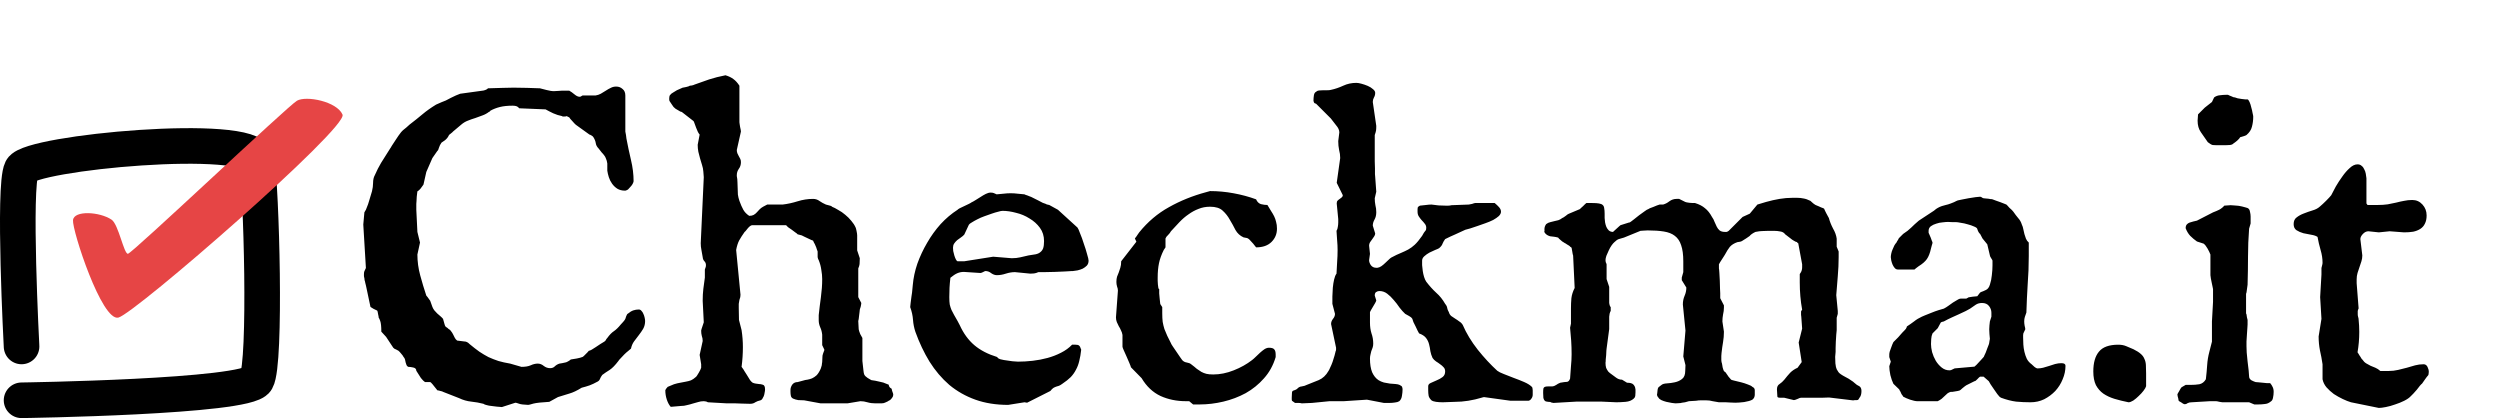 <svg width="2809" height="470" viewBox="0 0 2809 470" fill="none" xmlns="http://www.w3.org/2000/svg">
<path d="M411.611 322.85C411.611 322.361 411.449 321.629 411.123 320.652C410.96 319.676 410.716 318.699 410.391 317.723C410.228 316.583 409.984 315.607 409.658 314.793C409.495 313.816 409.414 313.084 409.414 312.596C409.089 311.456 408.926 310.561 408.926 309.91C408.926 309.259 408.926 308.608 408.926 307.957C408.926 306.655 409.089 305.597 409.414 304.783C409.74 303.969 410.309 302.749 411.123 301.121L408.193 252.293L409.414 238.621C409.74 238.133 410.065 237.563 410.391 236.912C410.716 236.424 410.96 236.017 411.123 235.691C411.286 235.203 411.449 234.796 411.611 234.471C413.076 231.053 414.215 227.798 415.029 224.705C415.843 221.613 416.82 218.357 417.959 214.939C418.773 211.684 419.18 208.592 419.18 205.662C419.18 202.081 419.831 199.152 421.133 196.873C423.249 191.99 425.609 187.352 428.213 182.957C430.98 178.4 434.316 173.11 438.223 167.088C438.548 166.6 438.874 166.111 439.199 165.623C439.525 164.972 439.85 164.402 440.176 163.914C441.641 161.798 443.187 159.438 444.814 156.834C446.605 154.23 447.581 152.765 447.744 152.439C449.697 149.51 451.569 147.312 453.359 145.848C455.312 144.383 457.591 142.43 460.195 139.988C465.729 135.757 470.612 131.85 474.844 128.27C479.076 124.689 484.121 121.108 489.98 117.527L496.084 114.842C497.549 114.354 499.176 113.702 500.967 112.889C502.757 111.912 504.629 110.936 506.582 109.959C508.535 108.982 510.407 108.087 512.197 107.273C513.988 106.46 515.615 105.809 517.08 105.32L541.982 101.902C542.633 101.902 543.691 101.658 545.156 101.17C546.621 100.682 547.679 100.031 548.33 99.217C555.329 99.054 560.944 98.891 565.176 98.728C569.408 98.566 573.395 98.484 577.139 98.484C582.184 98.484 587.148 98.566 592.031 98.728C596.914 98.891 601.797 99.054 606.68 99.217C609.772 100.031 612.295 100.682 614.248 101.17C616.201 101.495 617.747 101.821 618.887 102.146C620.026 102.309 620.84 102.391 621.328 102.391C621.816 102.391 622.305 102.391 622.793 102.391C624.746 102.228 626.292 102.146 627.432 102.146C628.734 101.984 629.873 101.902 630.85 101.902C631.989 101.902 633.21 101.902 634.512 101.902C635.814 101.902 637.523 101.902 639.639 101.902C641.429 102.879 643.382 104.262 645.498 106.053C647.614 107.843 649.567 108.738 651.357 108.738C652.008 108.738 652.66 108.494 653.311 108.006C653.962 107.518 654.45 107.273 654.775 107.273H669.18C671.296 106.948 673.249 106.297 675.039 105.32C676.992 104.181 678.864 103.042 680.654 101.902C682.607 100.6 684.479 99.542 686.27 98.728C688.06 97.752 690.094 97.264 692.373 97.264C695.14 97.264 697.5 98.159 699.453 99.949C701.569 101.577 702.627 104.018 702.627 107.273V147.801C702.79 148.615 703.034 149.917 703.359 151.707C703.685 153.497 703.848 154.799 703.848 155.613C705.312 163.426 707.021 171.482 708.975 179.783C710.928 187.921 711.904 195.896 711.904 203.709C711.742 204.686 711.335 205.743 710.684 206.883C710.033 208.022 709.219 209.08 708.242 210.057C707.428 211.033 706.615 211.928 705.801 212.742C704.987 213.393 704.336 213.719 703.848 213.719C703.848 214.044 703.278 214.207 702.139 214.207C698.883 214.207 696.035 213.475 693.594 212.01C691.315 210.545 689.362 208.673 687.734 206.395C686.107 204.116 684.886 201.674 684.072 199.07C683.258 196.466 682.689 194.025 682.363 191.746V183.689C682.038 181.411 681.549 179.62 680.898 178.318C680.41 176.854 679.759 175.633 678.945 174.656C678.132 173.517 677.155 172.378 676.016 171.238C675.039 170.099 673.9 168.634 672.598 166.844C670.807 165.053 669.749 163.1 669.424 160.984C669.098 158.706 668.203 156.427 666.738 154.148C666.413 153.497 665.68 152.846 664.541 152.195C663.402 151.544 662.669 151.219 662.344 151.219L646.719 139.988C646.719 139.826 646.312 139.419 645.498 138.768C644.847 137.954 644.115 137.14 643.301 136.326C642.487 135.35 641.673 134.454 640.859 133.641C640.208 132.827 639.801 132.257 639.639 131.932C637.848 130.955 636.872 130.467 636.709 130.467C636.383 130.792 635.244 130.955 633.291 130.955C632.152 130.955 631.582 130.792 631.582 130.467C628.164 129.816 624.827 128.758 621.572 127.293C618.48 125.828 615.632 124.363 613.027 122.898L583.486 121.678C582.347 120.376 581.208 119.562 580.068 119.236C578.929 118.911 577.546 118.748 575.918 118.748C570.384 118.748 565.664 119.236 561.758 120.213C557.852 121.189 554.271 122.573 551.016 124.363C550.853 124.689 550.69 124.933 550.527 125.096C550.202 125.421 549.876 125.584 549.551 125.584C547.272 127.374 544.749 128.758 541.982 129.734C539.378 130.711 536.693 131.688 533.926 132.664C531.159 133.478 528.392 134.454 525.625 135.594C523.021 136.57 520.579 138.035 518.301 139.988L509.023 147.801C508.861 148.126 508.047 148.859 506.582 149.998C505.117 150.975 504.303 151.788 504.141 152.439C503.327 154.23 501.943 155.939 499.99 157.566C498.037 159.031 496.735 159.926 496.084 160.252C494.782 162.042 493.805 163.995 493.154 166.111C492.666 168.064 492.096 169.204 491.445 169.529L485.83 177.586L478.994 193.211L475.82 207.371C475.658 207.697 475.251 208.266 474.6 209.08C474.111 209.894 473.46 210.789 472.646 211.766C471.995 212.579 471.263 213.312 470.449 213.963C469.798 214.614 469.31 214.939 468.984 214.939C468.984 215.102 468.903 215.753 468.74 216.893C468.577 218.032 468.415 219.415 468.252 221.043C468.252 222.508 468.171 224.054 468.008 225.682C467.845 227.146 467.764 228.286 467.764 229.1V235.691L468.984 260.594L471.914 272.557L468.984 285.984C468.984 293.797 470.042 301.609 472.158 309.422C474.274 317.234 476.553 324.803 478.994 332.127C479.32 332.29 480.785 334.243 483.389 337.986L485.83 344.822C486.318 346.124 487.051 347.426 488.027 348.729C489.004 349.868 490.062 351.007 491.201 352.146C492.503 353.286 493.724 354.344 494.863 355.32C496.003 356.297 496.979 357.273 497.793 358.25C498.607 361.18 499.176 363.214 499.502 364.354C499.827 365.493 500.153 366.307 500.479 366.795C500.804 367.12 501.211 367.446 501.699 367.771C502.188 367.934 503.001 368.585 504.141 369.725C505.28 370.213 506.175 371.027 506.826 372.166C507.64 373.143 508.372 374.282 509.023 375.584C509.674 376.886 510.326 378.188 510.977 379.49C511.628 380.792 512.523 381.85 513.662 382.664C516.755 383.152 519.359 383.478 521.475 383.641C523.753 383.641 525.788 384.617 527.578 386.57C531.484 389.826 535.146 392.674 538.564 395.115C541.982 397.394 545.4 399.428 548.818 401.219C552.399 402.846 556.143 404.311 560.049 405.613C563.955 406.753 568.35 407.729 573.232 408.543L585.928 412.205C590.16 412.205 593.577 411.635 596.182 410.496C598.949 409.194 601.634 408.543 604.238 408.543C606.68 408.543 608.958 409.438 611.074 411.229C613.19 412.856 615.55 413.67 618.154 413.67C620.27 413.67 621.979 413.019 623.281 411.717C624.746 410.252 626.536 409.194 628.652 408.543C628.978 408.543 629.954 408.38 631.582 408.055C633.372 407.729 634.512 407.485 635 407.322C635.651 407.322 636.709 406.915 638.174 406.102C639.639 405.288 640.697 404.555 641.348 403.904C646.882 403.09 650.381 402.439 651.846 401.951C653.473 401.3 654.45 400.975 654.775 400.975C654.938 400.812 655.345 400.486 655.996 399.998C656.647 399.347 657.298 398.696 657.949 398.045C658.763 397.231 659.495 396.499 660.146 395.848C660.798 395.034 661.286 394.464 661.611 394.139C662.262 394.139 663.32 393.732 664.785 392.918C666.25 392.104 667.796 391.128 669.424 389.988C671.214 388.849 672.923 387.71 674.551 386.57C676.341 385.431 677.806 384.536 678.945 383.885C679.759 383.396 680.329 382.827 680.654 382.176C680.98 381.362 681.549 380.548 682.363 379.734C684.805 376.316 687.246 373.794 689.688 372.166C692.129 370.538 694.733 368.016 697.5 364.598C698.151 363.947 699.046 362.97 700.186 361.668C701.488 360.203 702.301 359.064 702.627 358.25C702.79 357.924 703.115 356.948 703.604 355.32C704.255 353.53 704.906 352.553 705.557 352.391C707.673 350.6 709.707 349.38 711.66 348.729C713.613 348.077 715.648 347.752 717.764 347.752C718.903 347.752 719.88 348.24 720.693 349.217C721.67 350.193 722.402 351.333 722.891 352.635C723.542 353.937 724.03 355.402 724.355 357.029C724.681 358.494 724.844 359.715 724.844 360.691C724.844 363.947 724.111 366.876 722.646 369.48C721.182 371.922 719.554 374.282 717.764 376.561C715.973 378.839 714.183 381.199 712.393 383.641C710.765 385.919 709.626 388.605 708.975 391.697C708.324 392.186 707.266 393.081 705.801 394.383C704.336 395.522 702.871 396.824 701.406 398.289C699.941 399.754 698.558 401.219 697.256 402.684C695.954 403.986 695.14 404.962 694.814 405.613C691.234 410.333 687.979 413.67 685.049 415.623C682.119 417.413 679.352 419.285 676.748 421.238C675.609 422.703 674.714 424.249 674.062 425.877C673.574 427.342 672.354 428.481 670.4 429.295C668.122 430.597 665.518 431.818 662.588 432.957C659.821 433.934 656.81 434.829 653.555 435.643C648.346 438.898 643.708 441.095 639.639 442.234C635.57 443.374 631.338 444.676 626.943 446.141L617.178 451.512C608.551 452 602.611 452.651 599.355 453.465C596.1 454.441 594.147 454.93 593.496 454.93C588.288 454.767 584.707 454.279 582.754 453.465C580.964 452.814 579.743 452.488 579.092 452.488L563.955 457.371C562.165 457.208 560.212 457.046 558.096 456.883C556.143 456.72 554.189 456.476 552.236 456.15C550.283 455.988 548.493 455.662 546.865 455.174C545.238 454.848 544.017 454.36 543.203 453.709C538.809 452.57 534.251 451.756 529.531 451.268C524.811 450.779 520.254 449.477 515.859 447.361L497.793 440.281C497.467 439.956 496.491 439.63 494.863 439.305C493.236 438.816 492.096 438.572 491.445 438.572C486.725 432.387 484.04 429.295 483.389 429.295H477.529C476.227 428.481 474.681 426.935 472.891 424.656C471.263 422.215 469.554 419.529 467.764 416.6C467.764 414.646 466.624 413.426 464.346 412.938C462.23 412.449 460.358 412.205 458.73 412.205C457.754 411.717 457.103 411.066 456.777 410.252C456.452 409.275 456.126 408.299 455.801 407.322C455.638 406.183 455.394 405.044 455.068 403.904C454.743 402.765 454.173 401.788 453.359 400.975C453.034 400.161 452.22 399.021 450.918 397.557C449.616 395.929 448.558 394.79 447.744 394.139C446.605 393.488 445.71 392.999 445.059 392.674C444.408 392.348 443.838 392.104 443.35 391.941C442.861 391.616 442.373 391.209 441.885 390.721C441.396 390.07 440.745 389.093 439.932 387.791L433.828 378.514L428.457 372.654C428.457 366.958 428.05 362.97 427.236 360.691C426.423 358.413 425.853 357.192 425.527 357.029C425.527 356.378 425.283 354.995 424.795 352.879C424.469 350.6 424.144 349.298 423.818 348.973C420.563 347.508 418.529 346.45 417.715 345.799C417.064 345.311 416.576 344.985 416.25 344.822L411.611 322.85ZM747.549 438.572C747.549 438.247 747.956 437.514 748.77 436.375C749.258 435.887 749.746 435.317 750.234 434.666L757.314 431.736C759.919 430.923 762.279 430.353 764.395 430.027C766.673 429.539 768.789 429.132 770.742 428.807C772.695 428.481 774.567 427.993 776.357 427.342C778.148 426.528 779.938 425.307 781.729 423.68C782.054 423.517 782.542 422.947 783.193 421.971C783.844 420.994 784.495 419.936 785.146 418.797C785.798 417.658 786.367 416.6 786.855 415.623C787.344 414.484 787.669 413.67 787.832 413.182V409.275L786.123 398.777L789.541 383.152C789.541 381.036 789.215 379.165 788.564 377.537C788.076 375.747 787.832 373.712 787.832 371.434C787.832 371.108 787.995 370.457 788.32 369.48C788.646 368.504 788.971 367.527 789.297 366.551C789.622 365.411 789.948 364.435 790.273 363.621C790.599 362.645 790.762 362.156 790.762 362.156L789.541 337.986C789.541 333.104 789.785 328.628 790.273 324.559C790.924 320.327 791.494 316.095 791.982 311.863V302.83C791.982 302.667 792.145 302.179 792.471 301.365C792.959 300.389 793.203 299.249 793.203 297.947C793.203 296.157 792.633 294.692 791.494 293.553C790.355 292.413 789.704 290.867 789.541 288.914C789.053 285.659 788.564 282.892 788.076 280.613C787.588 278.335 787.344 275.893 787.344 273.289L790.762 199.07L790.273 192.723C790.111 190.281 789.622 187.84 788.809 185.398C788.158 182.957 787.425 180.516 786.611 178.074C785.96 175.47 785.309 172.947 784.658 170.506C784.17 167.902 783.926 165.298 783.926 162.693L786.123 151.219C785.635 150.73 784.984 149.754 784.17 148.289C783.519 146.824 782.868 145.278 782.217 143.65C781.729 142.023 781.159 140.477 780.508 139.012C780.02 137.547 779.613 136.57 779.287 136.082L766.104 125.828C764.639 125.503 763.662 125.096 763.174 124.607C761.383 123.631 760 122.817 759.023 122.166C758.21 121.515 757.477 120.864 756.826 120.213C756.338 119.562 755.768 118.748 755.117 117.771C754.466 116.795 753.49 115.33 752.188 113.377C752.025 112.563 751.943 112.075 751.943 111.912C751.943 111.587 751.943 111.017 751.943 110.203C751.943 109.552 752.025 108.901 752.188 108.25C752.35 107.436 752.676 106.867 753.164 106.541C753.652 105.727 754.629 104.913 756.094 104.1C757.559 103.123 759.023 102.228 760.488 101.414C762.116 100.6 763.581 99.949 764.883 99.461C766.185 98.973 766.917 98.647 767.08 98.484C767.243 98.484 767.731 98.403 768.545 98.24C769.359 98.078 770.173 97.915 770.986 97.752C771.963 97.426 772.858 97.182 773.672 97.019C774.486 96.694 774.974 96.45 775.137 96.287C775.299 96.287 776.032 96.206 777.334 96.043C778.799 95.717 779.775 95.392 780.264 95.066C785.96 92.951 791.494 90.997 796.865 89.207C802.399 87.417 808.503 85.87 815.176 84.568C818.919 85.708 821.93 87.172 824.209 88.963C826.488 90.591 828.685 93.032 830.801 96.287V137.303C830.801 137.628 830.882 138.279 831.045 139.256C831.208 140.232 831.37 141.29 831.533 142.43C831.859 143.569 832.103 144.708 832.266 145.848C832.428 146.824 832.51 147.475 832.51 147.801L827.871 168.553C827.871 170.018 828.115 171.32 828.604 172.459C829.092 173.436 829.58 174.412 830.068 175.389C830.719 176.365 831.289 177.423 831.777 178.562C832.266 179.539 832.51 180.76 832.51 182.225C832.51 185.154 831.696 187.677 830.068 189.793C828.604 191.909 827.871 194.269 827.871 196.873V197.85C828.359 200.128 828.604 202.407 828.604 204.686C828.766 206.801 828.848 209.08 828.848 211.521C828.848 213.8 828.929 216.16 829.092 218.602C829.417 220.88 829.987 223.24 830.801 225.682C832.266 229.751 833.73 233.087 835.195 235.691C836.66 238.296 838.857 240.574 841.787 242.527C843.74 242.527 845.368 242.202 846.67 241.551C848.135 240.737 849.355 239.76 850.332 238.621C851.471 237.482 852.529 236.342 853.506 235.203C854.645 234.064 855.947 233.087 857.412 232.273L862.051 229.832H879.385C884.919 229.181 890.534 227.96 896.23 226.17C901.927 224.38 907.705 223.484 913.564 223.484C916.331 223.484 918.773 224.298 920.889 225.926C923.005 227.391 925.365 228.693 927.969 229.832C928.783 230.158 930.003 230.483 931.631 230.809C933.421 231.134 934.479 231.622 934.805 232.273C936.921 233.087 939.281 234.308 941.885 235.936C944.652 237.4 947.256 239.191 949.697 241.307C952.139 243.26 954.417 245.538 956.533 248.143C958.649 250.584 960.277 253.107 961.416 255.711C961.579 255.874 961.904 257.094 962.393 259.373C962.881 261.652 963.125 263.361 963.125 264.5V281.346L966.055 290.135C966.055 292.902 965.973 295.099 965.811 296.727C965.648 298.191 965.16 299.819 964.346 301.609V333.836L967.764 340.428C967.764 340.916 967.682 341.567 967.52 342.381C967.357 343.195 967.194 344.008 967.031 344.822C966.868 345.636 966.624 346.368 966.299 347.02C966.136 347.671 966.055 347.996 966.055 347.996C966.055 348.322 965.973 349.135 965.811 350.438C965.648 351.577 965.485 352.879 965.322 354.344C965.16 355.809 964.997 357.192 964.834 358.494C964.671 359.633 964.508 360.366 964.346 360.691L964.834 369.969C964.997 371.108 965.566 372.898 966.543 375.34C967.682 377.618 968.496 379.083 968.984 379.734V405.613L970.205 416.6C970.368 418.227 970.612 419.529 970.938 420.506C971.263 421.32 971.751 422.052 972.402 422.703C973.053 423.354 973.867 424.005 974.844 424.656C975.983 425.307 977.367 426.121 978.994 427.098L983.633 427.83C985.423 428.318 986.888 428.644 988.027 428.807C989.167 428.969 990.225 429.214 991.201 429.539C992.178 429.702 993.154 430.027 994.131 430.516C995.27 430.841 996.735 431.411 998.525 432.225C998.851 434.015 999.502 435.236 1000.48 435.887C1001.46 436.375 1001.94 436.782 1001.94 437.107C1001.94 437.596 1002.19 438.572 1002.68 440.037C1003.33 441.502 1003.65 442.641 1003.65 443.455C1003.65 444.757 1003.25 445.896 1002.43 446.873C1001.78 447.85 1000.89 448.826 999.746 449.803H999.258C998.281 450.617 996.979 451.349 995.352 452C993.887 452.814 992.259 453.221 990.469 453.221H983.633C980.378 453.221 977.367 452.814 974.6 452C971.995 451.186 969.391 450.779 966.787 450.779L952.139 453.221H922.109L903.555 449.803C901.276 449.803 899.079 449.721 896.963 449.559C894.847 449.233 892.894 448.663 891.104 447.85C889.801 447.199 888.988 446.222 888.662 444.92C888.337 443.455 888.174 441.909 888.174 440.281V438.084C888.174 436.131 888.825 434.178 890.127 432.225C891.592 430.271 893.626 429.295 896.23 429.295L902.578 427.586C904.043 427.098 905.589 426.772 907.217 426.609C909.007 426.284 910.716 425.796 912.344 425.145C914.134 424.331 915.843 423.191 917.471 421.727C919.098 420.099 920.645 417.658 922.109 414.402C922.272 414.24 922.435 413.751 922.598 412.938C922.923 412.124 923.167 411.31 923.33 410.496C923.493 409.682 923.574 408.95 923.574 408.299C923.737 407.485 923.818 406.997 923.818 406.834C923.981 404.718 924.062 402.928 924.062 401.463C924.062 399.835 924.225 398.777 924.551 398.289C924.388 398.452 924.388 398.37 924.551 398.045C924.714 397.557 924.876 397.068 925.039 396.58C925.365 395.929 925.609 395.278 925.771 394.627C926.097 393.976 926.26 393.406 926.26 392.918L923.818 387.791V376.072C923.493 372.98 922.76 370.213 921.621 367.771C920.482 365.167 919.912 362.563 919.912 359.959V354.1C920.563 347.752 921.377 341.079 922.354 334.08C923.33 326.919 923.818 320.083 923.818 313.572C923.818 310.317 923.493 306.899 922.842 303.318C922.354 299.575 921.377 295.913 919.912 292.332C919.587 291.844 919.342 291.355 919.18 290.867C918.854 289.891 918.691 289.24 918.691 288.914V282.566C918.529 281.915 918.203 281.02 917.715 279.881C917.389 278.579 916.901 277.277 916.25 275.975C915.762 274.673 915.192 273.533 914.541 272.557C914.053 271.417 913.727 270.685 913.564 270.359C913.402 270.359 912.751 270.115 911.611 269.627C910.472 269.139 909.251 268.569 907.949 267.918C906.647 267.267 905.264 266.616 903.799 265.965C902.497 265.314 901.52 264.826 900.869 264.5L896.23 263.279C895.742 262.628 894.847 261.896 893.545 261.082C892.406 260.105 891.104 259.129 889.639 258.152C888.337 257.176 887.035 256.281 885.732 255.467C884.593 254.49 883.779 253.676 883.291 253.025H845.205C844.391 253.025 843.496 253.432 842.52 254.246C841.706 254.897 840.892 255.711 840.078 256.688C839.427 257.501 838.776 258.315 838.125 259.129C837.474 259.943 836.986 260.431 836.66 260.594C834.219 264.012 832.184 267.186 830.557 270.115C829.092 272.882 827.952 276.463 827.139 280.857L832.021 331.15C832.021 331.964 831.94 332.859 831.777 333.836C831.615 334.65 831.289 335.708 830.801 337.01C830.475 338.637 830.231 340.102 830.068 341.404C830.068 342.706 830.068 344.253 830.068 346.043L830.312 359.471L833.242 370.945C834.219 377.293 834.707 383.641 834.707 389.988C834.707 397.312 834.219 404.718 833.242 412.205C834.056 413.344 834.707 414.24 835.195 414.891C835.684 415.542 836.172 416.355 836.66 417.332C837.311 418.146 838.044 419.285 838.857 420.75C839.671 422.215 840.973 424.331 842.764 427.098C843.74 428.4 844.717 429.376 845.693 430.027C846.833 430.516 847.972 430.841 849.111 431.004C850.251 431.167 851.471 431.329 852.773 431.492C854.076 431.492 855.459 431.736 856.924 432.225C858.714 432.55 859.609 434.34 859.609 437.596C859.609 438.572 859.447 439.793 859.121 441.258C858.958 442.56 858.633 443.862 858.145 445.164C857.656 446.303 857.087 447.361 856.436 448.338C855.785 449.152 855.133 449.64 854.482 449.803C852.204 450.291 850.251 451.023 848.623 452C847.158 453.139 845.205 453.709 842.764 453.709C839.346 453.709 836.253 453.628 833.486 453.465C830.719 453.302 828.441 453.221 826.65 453.221H816.885L795.4 452C794.261 451.349 793.366 451.023 792.715 451.023C792.227 450.861 791.576 450.779 790.762 450.779C788.483 450.779 786.367 451.105 784.414 451.756C782.461 452.244 780.426 452.814 778.311 453.465C776.357 454.116 774.242 454.686 771.963 455.174C769.847 455.825 767.487 456.15 764.883 456.15L753.652 457.127C751.862 455.174 750.397 452.488 749.258 449.07C748.118 445.652 747.549 442.153 747.549 438.572ZM1022.7 345.066C1022.7 344.253 1022.86 342.706 1023.18 340.428C1023.51 337.986 1023.83 335.464 1024.16 332.859C1024.65 330.092 1024.97 327.488 1025.14 325.047C1025.46 322.605 1025.62 320.978 1025.62 320.164C1026.28 312.352 1027.99 304.376 1030.75 296.238C1033.68 288.1 1037.34 280.288 1041.74 272.801C1046.13 265.151 1051.18 258.152 1056.88 251.805C1062.73 245.457 1069.08 240.086 1075.92 235.691C1076.08 235.366 1076.89 234.796 1078.36 233.982C1079.99 233.169 1081.7 232.355 1083.49 231.541C1085.28 230.727 1086.99 229.913 1088.61 229.1C1090.24 228.286 1091.22 227.716 1091.54 227.391C1092.68 226.902 1094.15 226.089 1095.94 224.949C1097.89 223.647 1099.84 222.426 1101.8 221.287C1103.75 219.985 1105.7 218.846 1107.66 217.869C1109.61 216.893 1111.4 216.404 1113.03 216.404C1114.49 216.404 1115.63 216.567 1116.45 216.893C1117.42 217.218 1118.56 217.706 1119.86 218.357C1122.63 218.032 1125.23 217.788 1127.68 217.625C1130.28 217.299 1132.88 217.137 1135.49 217.137C1138.26 217.137 1140.86 217.299 1143.3 217.625C1145.74 217.788 1148.35 218.032 1151.11 218.357C1151.11 218.357 1151.44 218.52 1152.09 218.846C1152.74 219.008 1153.47 219.253 1154.29 219.578C1155.1 219.904 1155.91 220.229 1156.73 220.555C1157.54 220.88 1158.19 221.124 1158.68 221.287C1159.17 221.45 1160.15 221.938 1161.61 222.752C1163.08 223.403 1164.7 224.217 1166.49 225.193C1168.28 226.17 1169.99 227.065 1171.62 227.879C1173.25 228.53 1174.39 228.937 1175.04 229.1C1175.04 229.262 1175.61 229.507 1176.75 229.832C1177.89 230.158 1178.62 230.32 1178.95 230.32L1188.71 235.691L1210.68 255.711C1211.33 256.525 1212.31 258.722 1213.61 262.303C1215.08 265.721 1216.46 269.546 1217.76 273.777C1219.23 277.846 1220.45 281.753 1221.43 285.496C1222.57 289.24 1223.13 291.681 1223.13 292.82C1223.13 295.099 1222.48 296.971 1221.18 298.436C1219.88 299.738 1218.33 300.877 1216.54 301.854C1214.75 302.667 1212.8 303.318 1210.68 303.807C1208.73 304.132 1207.02 304.376 1205.56 304.539H1204.58C1202.95 304.702 1200.27 304.865 1196.52 305.027C1192.94 305.19 1189.12 305.353 1185.05 305.516C1181.14 305.516 1177.4 305.597 1173.82 305.76C1170.4 305.76 1168.04 305.76 1166.74 305.76C1164.95 306.574 1163.32 307.062 1161.86 307.225C1160.55 307.387 1159.17 307.469 1157.71 307.469L1140.37 305.76C1137.12 305.76 1133.7 306.329 1130.12 307.469C1126.7 308.608 1123.36 309.178 1120.11 309.178C1117.99 309.178 1115.88 308.445 1113.76 306.98C1111.81 305.353 1109.61 304.539 1107.17 304.539C1106.84 304.539 1105.95 304.946 1104.48 305.76C1103.18 306.411 1102.2 306.736 1101.55 306.736L1083 305.516C1080.39 305.516 1077.95 306.004 1075.67 306.98C1073.4 307.957 1070.79 309.666 1067.86 312.107C1067.37 316.339 1067.05 320.083 1066.88 323.338C1066.72 326.43 1066.64 329.93 1066.64 333.836C1066.64 337.254 1066.8 340.021 1067.13 342.137C1067.62 344.253 1068.27 346.287 1069.08 348.24C1069.9 350.031 1070.87 351.902 1072.01 353.855C1073.15 355.646 1074.45 357.924 1075.92 360.691L1078.36 365.33C1082.59 374.607 1088.04 382.094 1094.72 387.791C1101.39 393.488 1110.02 397.964 1120.6 401.219C1120.6 402.033 1121.74 402.846 1124.01 403.66C1126.46 404.311 1129.14 404.799 1132.07 405.125C1135.49 405.776 1139.39 406.183 1143.79 406.346C1149.16 406.346 1154.69 406.02 1160.39 405.369C1166.09 404.718 1171.62 403.66 1176.99 402.195C1182.36 400.73 1187.41 398.777 1192.13 396.336C1197.01 393.895 1201.16 390.883 1204.58 387.303H1208.49C1210.44 387.303 1211.74 387.628 1212.39 388.279C1213.21 388.768 1214.02 390.314 1214.83 392.918C1214.35 397.638 1213.61 401.87 1212.64 405.613C1211.82 409.194 1210.6 412.449 1208.97 415.379C1207.51 418.309 1205.56 421.076 1203.12 423.68C1200.67 426.121 1197.5 428.644 1193.59 431.248C1192.29 432.225 1191.07 432.957 1189.93 433.445C1188.79 433.771 1187.73 434.096 1186.76 434.422C1185.78 434.747 1184.72 435.236 1183.58 435.887C1182.61 436.538 1181.47 437.677 1180.17 439.305L1154.04 452.488L1151.11 452L1132.8 454.93C1119.13 454.93 1106.84 452.977 1095.94 449.07C1085.03 445.164 1075.27 439.63 1066.64 432.469C1058.18 425.145 1050.77 416.437 1044.42 406.346C1038.24 396.255 1032.95 385.105 1028.55 372.898C1027.09 368.504 1026.19 364.028 1025.87 359.471C1025.54 354.751 1024.49 349.949 1022.7 345.066ZM1070.79 278.416C1070.79 279.23 1070.87 280.451 1071.04 282.078C1071.36 283.706 1071.77 285.333 1072.26 286.961C1072.74 288.589 1073.31 290.053 1073.96 291.355C1074.62 292.658 1075.27 293.39 1075.92 293.553H1083.49L1115.96 288.426L1136.71 290.135C1140.29 290.135 1143.46 289.809 1146.23 289.158C1149.16 288.507 1152.33 287.775 1155.75 286.961C1158.84 286.473 1161.45 286.066 1163.56 285.74C1165.84 285.252 1167.63 284.438 1168.94 283.299C1170.4 282.16 1171.46 280.695 1172.11 278.904C1172.76 276.951 1173.09 274.266 1173.09 270.848C1173.09 265.151 1171.54 260.187 1168.45 255.955C1165.35 251.723 1161.45 248.224 1156.73 245.457C1152.17 242.527 1147.13 240.411 1141.59 239.109C1136.22 237.645 1131.18 236.912 1126.46 236.912C1125.32 236.912 1123.69 237.238 1121.57 237.889C1119.46 238.377 1117.01 239.109 1114.25 240.086C1111.64 240.9 1108.88 241.876 1105.95 243.016C1103.18 243.992 1100.58 245.132 1098.13 246.434C1095.86 247.573 1093.82 248.712 1092.03 249.852C1090.24 250.828 1089.1 251.723 1088.61 252.537L1083.49 263.523C1082.51 264.663 1081.29 265.721 1079.82 266.697C1078.36 267.674 1076.89 268.732 1075.43 269.871C1074.13 271.01 1072.99 272.312 1072.01 273.777C1071.2 275.079 1070.79 276.626 1070.79 278.416ZM1332.51 450.779C1322.09 450.779 1312.57 448.826 1303.95 444.92C1295.32 440.851 1288.24 434.178 1282.71 424.9L1270.74 412.693C1270.58 411.88 1270.01 410.333 1269.03 408.055C1268.06 405.776 1267 403.335 1265.86 400.73C1264.72 398.126 1263.66 395.766 1262.69 393.65C1261.71 391.535 1261.22 390.151 1261.22 389.5V376.316C1260.9 374.363 1260.33 372.654 1259.51 371.189C1258.86 369.562 1258.05 368.016 1257.07 366.551C1256.26 364.923 1255.52 363.377 1254.87 361.912C1254.22 360.285 1253.9 358.494 1253.9 356.541L1256.09 326.512C1256.09 325.047 1255.77 323.501 1255.12 321.873C1254.63 320.245 1254.38 318.536 1254.38 316.746C1254.38 314.467 1254.63 312.514 1255.12 310.887C1255.77 309.259 1256.42 307.632 1257.07 306.004C1257.72 304.376 1258.29 302.667 1258.78 300.877C1259.43 298.924 1259.76 296.482 1259.76 293.553L1276.85 271.58L1275.14 267.918C1275.62 267.267 1276.19 266.535 1276.85 265.721C1277.33 265.07 1277.82 264.337 1278.31 263.523C1278.96 262.71 1279.53 261.896 1280.02 261.082C1289.62 249.201 1300.77 239.76 1313.47 232.762C1326.16 225.6 1340.08 219.985 1355.21 215.916L1359.61 214.695C1368.4 214.695 1377.19 215.509 1385.98 217.137C1394.93 218.764 1403.39 221.043 1411.37 223.973C1412.51 226.74 1414.3 228.53 1416.74 229.344C1419.34 229.995 1421.78 230.32 1424.06 230.32C1425.53 232.924 1426.91 235.203 1428.21 237.156C1429.51 239.109 1430.65 241.062 1431.63 243.016C1432.61 244.969 1433.34 247.085 1433.83 249.363C1434.48 251.479 1434.8 254.002 1434.8 256.932C1434.8 262.791 1432.77 267.755 1428.7 271.824C1424.63 275.893 1418.85 277.928 1411.37 277.928C1410.88 277.277 1410.23 276.463 1409.41 275.486C1408.6 274.347 1407.71 273.289 1406.73 272.312C1405.75 271.173 1404.86 270.197 1404.04 269.383C1403.23 268.569 1402.58 268.081 1402.09 267.918C1401.93 267.592 1401.11 267.348 1399.65 267.186C1398.18 266.86 1397.37 266.697 1397.21 266.697C1393.3 264.907 1390.29 262.14 1388.17 258.396C1386.22 254.49 1384.1 250.665 1381.83 246.922C1379.71 243.016 1377.02 239.598 1373.77 236.668C1370.68 233.738 1365.96 232.273 1359.61 232.273C1354.89 232.273 1350.58 233.087 1346.67 234.715C1342.76 236.18 1339.02 238.214 1335.44 240.818C1331.86 243.26 1328.44 246.189 1325.19 249.607C1322.09 252.863 1318.92 256.281 1315.66 259.861C1315.01 261.163 1313.96 262.547 1312.49 264.012C1311.03 265.314 1310.05 266.616 1309.56 267.918V277.928L1307.61 280.857C1305 286.066 1303.21 291.03 1302.24 295.75C1301.26 300.47 1300.77 305.841 1300.77 311.863C1300.77 312.84 1300.77 314.061 1300.77 315.525C1300.77 316.827 1300.85 318.211 1301.02 319.676C1301.18 320.978 1301.34 322.199 1301.5 323.338C1301.67 324.314 1301.99 324.803 1302.48 324.803C1302.48 326.105 1302.48 327.732 1302.48 329.686C1302.64 331.476 1302.81 333.266 1302.97 335.057C1303.13 336.847 1303.29 338.393 1303.46 339.695C1303.62 340.997 1303.7 341.648 1303.7 341.648L1305.9 345.066V351.902C1305.9 355.646 1306.06 358.901 1306.39 361.668C1306.88 364.435 1307.53 367.12 1308.34 369.725C1309.32 372.166 1310.37 374.689 1311.51 377.293C1312.82 379.734 1314.2 382.501 1315.66 385.594C1315.66 385.919 1316.32 387.059 1317.62 389.012C1318.92 390.802 1320.3 392.837 1321.77 395.115C1323.23 397.231 1324.62 399.266 1325.92 401.219C1327.22 403.009 1328.03 404.148 1328.36 404.637C1329.66 406.102 1331.37 406.997 1333.49 407.322C1335.6 407.648 1337.23 408.299 1338.37 409.275C1340.97 411.229 1343.09 412.938 1344.72 414.402C1346.51 415.704 1348.22 416.844 1349.84 417.82C1351.63 418.797 1353.51 419.529 1355.46 420.018C1357.41 420.506 1360.02 420.75 1363.27 420.75C1370.76 420.75 1378.41 419.204 1386.22 416.111C1394.03 413.019 1400.87 409.194 1406.73 404.637C1408.03 403.66 1409.41 402.439 1410.88 400.975C1412.51 399.347 1414.13 397.801 1415.76 396.336C1417.39 394.871 1419.02 393.569 1420.64 392.43C1422.43 391.29 1424.14 390.721 1425.77 390.721C1428.7 390.721 1430.65 391.29 1431.63 392.43C1432.77 393.569 1433.34 395.522 1433.34 398.289V401.219C1430.57 410.496 1426.18 418.471 1420.16 425.145C1414.3 431.818 1407.46 437.352 1399.65 441.746C1391.84 445.978 1383.45 449.152 1374.5 451.268C1365.55 453.383 1356.76 454.441 1348.13 454.441H1340.57L1336.17 450.779H1332.51ZM1451.65 450.291C1451.49 449.965 1451.41 449.477 1451.41 448.826C1451.41 448.012 1451.41 447.28 1451.41 446.629L1451.65 441.502C1451.65 440.037 1452.22 439.142 1453.36 438.816C1454.66 438.491 1455.96 437.921 1457.27 437.107C1458.73 435.317 1460.52 434.34 1462.64 434.178C1464.92 433.852 1466.79 433.283 1468.25 432.469C1472.65 430.678 1477.12 428.888 1481.68 427.098C1486.24 425.145 1489.9 421.727 1492.67 416.844C1493.15 416.193 1493.81 414.891 1494.62 412.938C1495.6 410.984 1496.49 408.868 1497.3 406.59C1498.12 404.148 1498.85 401.788 1499.5 399.51C1500.15 397.231 1500.56 395.604 1500.72 394.627C1501.05 394.139 1501.21 393.488 1501.21 392.674C1501.21 391.697 1501.21 391.046 1501.21 390.721L1495.6 364.109C1495.6 361.993 1496.33 360.04 1497.79 358.25C1499.26 356.46 1499.99 354.588 1499.99 352.635L1497.06 341.404C1497.06 339.126 1497.06 336.359 1497.06 333.104C1497.22 329.848 1497.39 326.593 1497.55 323.338C1497.87 319.92 1498.36 316.827 1499.01 314.061C1499.66 311.131 1500.56 308.934 1501.7 307.469C1502.02 302.749 1502.27 298.273 1502.43 294.041C1502.76 289.809 1502.92 285.415 1502.92 280.857C1502.92 277.277 1502.76 273.777 1502.43 270.359C1502.27 266.779 1502.02 263.117 1501.7 259.373C1502.51 258.071 1503 256.606 1503.16 254.979C1503.49 253.188 1503.65 251.561 1503.65 250.096V246.189L1501.94 228.611C1501.94 227.146 1502.27 226.089 1502.92 225.438C1503.73 224.624 1504.55 223.973 1505.36 223.484C1506.18 222.833 1506.91 222.264 1507.56 221.775C1508.37 221.124 1508.78 220.311 1508.78 219.334L1501.94 205.418L1505.85 177.586C1505.85 174.493 1505.44 171.482 1504.63 168.553C1503.98 165.46 1503.65 162.124 1503.65 158.543L1504.87 148.777C1504.87 146.173 1503.65 143.488 1501.21 140.721C1498.93 137.791 1496.98 135.268 1495.35 133.152L1478.75 116.551C1478.42 116.551 1477.94 116.388 1477.29 116.062C1476.63 115.574 1476.31 115.167 1476.31 114.842C1476.15 114.516 1476.06 114.272 1476.06 114.109C1475.9 113.947 1475.82 113.702 1475.82 113.377C1475.82 111.098 1475.98 108.982 1476.31 107.029C1476.63 105.076 1477.45 103.774 1478.75 103.123C1479.56 102.309 1480.62 101.821 1481.92 101.658C1483.39 101.495 1485.02 101.414 1486.81 101.414H1490.96C1493.24 101.414 1494.78 101.251 1495.6 100.926C1500.15 99.949 1504.71 98.403 1509.27 96.287C1513.82 94.171 1518.71 93.113 1523.92 93.113C1525.54 93.113 1527.5 93.439 1529.78 94.09C1532.22 94.741 1534.58 95.555 1536.86 96.531C1539.13 97.508 1541.09 98.728 1542.71 100.193C1544.34 101.495 1545.16 102.879 1545.16 104.344C1545.16 106.297 1544.67 108.087 1543.69 109.715C1542.88 111.18 1542.47 112.807 1542.47 114.598L1546.38 141.453C1546.38 143.732 1546.3 145.441 1546.13 146.58C1545.97 147.719 1545.48 149.428 1544.67 151.707V174.9C1544.67 176.528 1544.67 178.644 1544.67 181.248C1544.83 183.852 1544.91 186.456 1544.91 189.061C1544.91 191.502 1544.91 193.699 1544.91 195.652C1545.07 197.443 1545.16 198.419 1545.16 198.582L1546.38 215.428L1544.67 222.752C1544.67 225.519 1544.91 228.123 1545.4 230.564C1546.05 233.006 1546.38 235.61 1546.38 238.377C1546.38 241.632 1545.73 244.399 1544.42 246.678C1543.12 248.956 1542.47 251.235 1542.47 253.514L1545.16 262.303C1545.16 263.442 1544.75 264.581 1543.94 265.721C1543.28 266.697 1542.55 267.755 1541.74 268.895C1540.92 270.034 1540.11 271.173 1539.3 272.312C1538.65 273.452 1538.32 274.673 1538.32 275.975L1539.3 285.252L1538.32 292.332C1538.32 294.122 1538.97 295.994 1540.27 297.947C1541.74 299.9 1543.77 300.877 1546.38 300.877H1547.6C1549.06 300.714 1550.53 300.145 1551.99 299.168C1553.62 298.029 1555.08 296.808 1556.39 295.506C1557.85 294.204 1559.15 292.983 1560.29 291.844C1561.43 290.704 1562.41 289.891 1563.22 289.402C1567.45 287.124 1571.04 285.415 1573.96 284.275C1577.06 282.973 1579.82 281.671 1582.27 280.369C1584.87 278.904 1587.31 277.114 1589.59 274.998C1592.03 272.719 1594.8 269.383 1597.89 264.988C1598.7 263.523 1599.36 262.384 1599.84 261.57C1600.49 260.757 1600.98 260.105 1601.31 259.617C1601.8 259.129 1602.12 258.641 1602.29 258.152C1602.45 257.664 1602.53 256.932 1602.53 255.955C1602.53 254.165 1601.96 252.618 1600.82 251.316C1599.84 250.014 1598.7 248.712 1597.4 247.41C1596.26 246.108 1595.21 244.725 1594.23 243.26C1593.25 241.795 1592.76 240.005 1592.76 237.889V234.959C1592.76 234.308 1592.85 233.657 1593.01 233.006C1593.33 232.355 1594.15 231.704 1595.45 231.053C1597.73 230.727 1600.01 230.483 1602.29 230.32C1604.56 229.995 1606.6 229.832 1608.39 229.832C1611.16 230.158 1613.84 230.483 1616.45 230.809C1619.05 230.971 1621.57 231.053 1624.01 231.053C1625.32 231.053 1626.46 231.053 1627.43 231.053C1628.57 231.053 1629.71 230.89 1630.85 230.564L1650.38 229.832C1650.54 229.832 1650.95 229.751 1651.6 229.588C1652.42 229.425 1653.23 229.262 1654.04 229.1C1654.86 228.774 1655.59 228.53 1656.24 228.367C1656.89 228.204 1657.3 228.123 1657.46 228.123H1679.43C1681.22 229.588 1682.85 231.134 1684.32 232.762C1685.78 234.389 1686.51 236.098 1686.51 237.889C1686.51 239.516 1685.7 241.144 1684.07 242.771C1682.44 244.236 1680.33 245.701 1677.72 247.166C1675.12 248.468 1672.19 249.689 1668.94 250.828C1665.84 251.967 1662.83 253.025 1659.9 254.002C1656.97 254.979 1654.29 255.874 1651.85 256.688C1649.4 257.339 1647.61 257.827 1646.47 258.152C1641.75 260.268 1637.85 262.059 1634.76 263.523C1631.66 264.826 1628 266.535 1623.77 268.65C1622.47 270.441 1621.49 272.15 1620.84 273.777C1620.35 275.405 1619.05 277.114 1616.93 278.904C1616.12 279.393 1614.65 280.044 1612.54 280.857C1610.59 281.671 1608.47 282.648 1606.19 283.787C1604.08 284.926 1602.12 286.31 1600.33 287.938C1598.7 289.402 1597.89 291.03 1597.89 292.82C1597.89 294.122 1597.89 295.831 1597.89 297.947C1598.05 300.063 1598.3 302.26 1598.62 304.539C1598.95 306.818 1599.44 309.015 1600.09 311.131C1600.74 313.247 1601.55 315.037 1602.53 316.502C1606.11 321.222 1609.85 325.372 1613.76 328.953C1617.67 332.371 1621 336.521 1623.77 341.404C1624.75 342.544 1625.32 343.439 1625.48 344.09C1625.8 344.578 1625.97 345.066 1625.97 345.555C1626.13 346.043 1626.29 346.694 1626.46 347.508C1626.62 348.159 1627.11 349.217 1627.92 350.682C1628.41 352.472 1629.3 353.937 1630.61 355.076C1632.07 356.053 1633.54 357.029 1635 358.006C1636.63 358.982 1638.17 360.04 1639.64 361.18C1641.27 362.156 1642.57 363.458 1643.54 365.086C1647.61 374.526 1653.23 383.803 1660.39 392.918C1667.55 401.87 1674.88 409.764 1682.36 416.6C1683.83 417.739 1686.27 418.96 1689.69 420.262C1693.27 421.564 1697.01 423.029 1700.92 424.656C1704.99 426.121 1708.89 427.667 1712.64 429.295C1716.38 430.923 1719.23 432.713 1721.18 434.666C1721.67 435.154 1721.91 435.724 1721.91 436.375C1722.08 437.026 1722.16 437.758 1722.16 438.572V443.455C1722.16 445.083 1721.67 446.548 1720.69 447.85C1719.88 449.152 1718.82 449.965 1717.52 450.291H1697.26L1667.23 446.141C1667.06 446.141 1666.9 446.222 1666.74 446.385C1666.58 446.385 1666.41 446.385 1666.25 446.385C1665.92 446.548 1665.68 446.629 1665.52 446.629C1654.78 449.884 1644.52 451.512 1634.76 451.512L1621.08 452C1618.48 452 1615.96 451.837 1613.52 451.512C1611.24 451.186 1609.53 450.617 1608.39 449.803C1606.6 448.012 1605.54 446.303 1605.21 444.676C1604.89 442.885 1604.73 440.851 1604.73 438.572V433.934C1604.73 432.306 1605.7 431.085 1607.66 430.271C1609.61 429.295 1611.81 428.318 1614.25 427.342C1616.69 426.365 1618.89 425.145 1620.84 423.68C1622.79 422.215 1623.77 420.099 1623.77 417.332C1623.77 415.379 1623.2 413.833 1622.06 412.693C1620.92 411.391 1619.62 410.252 1618.15 409.275C1616.69 408.136 1615.14 407.078 1613.52 406.102C1611.89 404.962 1610.59 403.66 1609.61 402.195C1608.47 399.754 1607.66 397.231 1607.17 394.627C1606.84 391.86 1606.35 389.256 1605.7 386.814C1605.05 384.21 1603.91 381.85 1602.29 379.734C1600.66 377.618 1598.05 375.91 1594.47 374.607C1594.15 373.956 1593.58 372.898 1592.76 371.434C1592.11 369.969 1591.38 368.423 1590.57 366.795C1589.75 365.005 1588.94 363.377 1588.12 361.912C1587.47 360.285 1587.07 359.064 1586.9 358.25C1586.09 356.948 1584.87 355.89 1583.24 355.076C1581.78 354.262 1580.31 353.449 1578.85 352.635C1576.73 350.682 1574.62 348.322 1572.5 345.555C1570.55 342.625 1568.35 339.777 1565.91 337.01C1563.63 334.243 1561.19 331.883 1558.58 329.93C1555.98 327.977 1553.05 327 1549.79 327C1548.49 327 1547.27 327.407 1546.13 328.221C1545.16 328.872 1544.67 330.174 1544.67 332.127L1546.38 337.498C1546.38 337.986 1545.97 338.963 1545.16 340.428C1544.51 341.73 1543.69 343.113 1542.71 344.578C1541.9 346.043 1541.09 347.426 1540.27 348.729C1539.62 349.868 1539.3 350.519 1539.3 350.682V362.4C1539.3 366.958 1539.87 371.027 1541.01 374.607C1542.31 378.188 1542.96 382.013 1542.96 386.082C1542.96 387.872 1542.71 389.419 1542.23 390.721C1541.74 392.023 1541.25 393.325 1540.76 394.627C1540.44 396.092 1540.11 397.475 1539.79 398.777C1539.46 400.079 1539.3 401.463 1539.3 402.928C1539.3 409.113 1540.11 414.24 1541.74 418.309C1543.53 422.215 1545.89 425.145 1548.82 427.098C1550.61 428.237 1552.64 429.132 1554.92 429.783C1557.36 430.271 1559.64 430.678 1561.76 431.004C1564.04 431.167 1566.15 431.329 1568.11 431.492C1570.06 431.655 1571.52 431.98 1572.5 432.469C1574.29 433.283 1575.27 434.096 1575.43 434.91C1575.76 435.724 1575.92 436.619 1575.92 437.596C1575.92 439.874 1575.67 442.316 1575.19 444.92C1574.86 447.361 1573.88 449.314 1572.26 450.779C1570.95 451.593 1569.33 452.081 1567.37 452.244C1565.42 452.57 1563.47 452.732 1561.51 452.732H1554.92L1535.88 449.07L1510 450.779H1493.89L1474.11 452.732L1462.64 453.221C1461.66 452.895 1460.44 452.732 1458.97 452.732C1457.51 452.732 1456.21 452.732 1455.07 452.732L1451.65 450.291ZM1733.88 441.502C1733.88 439.223 1733.96 437.677 1734.12 436.863C1734.28 435.887 1734.85 435.154 1735.83 434.666C1736.64 434.34 1737.78 434.178 1739.25 434.178C1740.88 434.178 1742.42 434.178 1743.89 434.178C1744.7 434.178 1745.68 433.934 1746.82 433.445C1747.96 432.794 1748.69 432.387 1749.01 432.225C1749.34 431.899 1749.83 431.574 1750.48 431.248C1751.29 430.76 1752.19 430.353 1753.16 430.027C1756.74 429.376 1759.27 429.051 1760.73 429.051C1762.2 428.888 1763.34 427.667 1764.15 425.389C1764.48 420.994 1764.8 416.437 1765.13 411.717C1765.62 406.834 1765.86 402.277 1765.86 398.045C1765.86 392.674 1765.7 387.547 1765.37 382.664C1765.05 377.618 1764.64 372.817 1764.15 368.26L1765.13 363.621V346.531C1765.13 342.625 1765.29 338.8 1765.62 335.057C1766.1 331.15 1767.32 327.326 1769.28 323.582L1767.57 287.205C1767.41 286.88 1767.24 286.31 1767.08 285.496C1766.92 284.52 1766.75 283.543 1766.59 282.566C1766.43 281.59 1766.27 280.695 1766.1 279.881C1765.94 279.067 1765.86 278.579 1765.86 278.416C1765.05 277.602 1764.48 277.195 1764.15 277.195C1764.15 276.87 1763.74 276.463 1762.93 275.975C1762.28 275.486 1761.46 274.998 1760.49 274.51C1759.67 273.859 1758.86 273.37 1758.05 273.045C1757.23 272.557 1756.74 272.231 1756.58 272.068C1756.42 272.068 1756.01 271.824 1755.36 271.336C1754.87 270.848 1754.3 270.359 1753.65 269.871C1753 269.22 1752.35 268.65 1751.7 268.162C1751.21 267.511 1750.89 267.104 1750.72 266.941C1748.93 266.453 1747.3 266.128 1745.84 265.965C1744.38 265.802 1742.99 265.639 1741.69 265.477C1740.55 265.151 1739.41 264.663 1738.27 264.012C1737.13 263.361 1736.07 262.221 1735.1 260.594C1735.42 260.268 1735.5 259.21 1735.34 257.42C1735.34 255.467 1735.99 253.595 1737.29 251.805C1738.76 250.665 1740.31 249.933 1741.93 249.607C1743.56 249.282 1745.19 248.875 1746.82 248.387C1748.28 248.061 1749.66 247.736 1750.97 247.41C1752.43 246.922 1753.9 246.108 1755.36 244.969C1755.52 244.969 1756.01 244.725 1756.83 244.236C1757.64 243.748 1758.45 243.178 1759.27 242.527C1760.08 241.876 1760.81 241.307 1761.46 240.818C1762.28 240.33 1762.77 240.086 1762.93 240.086L1775.14 234.959C1775.3 234.796 1775.71 234.389 1776.36 233.738C1777.17 232.924 1777.99 232.192 1778.8 231.541C1779.61 230.727 1780.35 229.995 1781 229.344C1781.65 228.693 1782.14 228.286 1782.46 228.123H1789.05C1792.31 228.123 1794.83 228.286 1796.62 228.611C1798.57 228.937 1799.96 229.507 1800.77 230.32C1801.75 231.134 1802.32 232.355 1802.48 233.982C1802.81 235.61 1802.97 237.726 1802.97 240.33V244.969C1803.13 246.434 1803.29 248.061 1803.46 249.852C1803.78 251.642 1804.27 253.351 1804.92 254.979C1805.57 256.443 1806.47 257.745 1807.61 258.885C1808.91 260.024 1810.54 260.594 1812.49 260.594C1812.65 260.268 1813.14 259.78 1813.96 259.129C1814.77 258.315 1815.66 257.501 1816.64 256.688C1817.62 255.711 1818.51 254.897 1819.33 254.246C1820.14 253.595 1820.63 253.188 1820.79 253.025L1830.07 250.096C1830.39 250.096 1830.8 250.014 1831.29 249.852C1831.94 249.526 1832.43 249.201 1832.75 248.875C1833.08 248.712 1834.14 247.898 1835.93 246.434C1837.72 244.969 1839.67 243.423 1841.79 241.795C1843.9 240.167 1845.94 238.702 1847.89 237.4C1849.84 235.936 1851.23 235.122 1852.04 234.959C1852.2 234.796 1852.77 234.471 1853.75 233.982C1854.89 233.494 1856.19 233.006 1857.66 232.518C1859.12 231.867 1860.5 231.297 1861.81 230.809C1863.11 230.32 1864.09 229.995 1864.74 229.832H1868.64C1871.08 229.181 1873.44 227.96 1875.72 226.17C1878.16 224.38 1880.85 223.484 1883.78 223.484H1886.71L1893.54 226.902C1893.71 227.065 1894.28 227.228 1895.25 227.391C1896.23 227.553 1897.29 227.716 1898.43 227.879C1899.73 227.879 1900.95 227.96 1902.09 228.123C1903.23 228.123 1904.04 228.123 1904.53 228.123C1909.25 229.588 1912.99 231.541 1915.76 233.982C1918.69 236.261 1921.3 239.516 1923.57 243.748C1924.88 245.538 1925.85 247.41 1926.5 249.363C1927.32 251.316 1928.13 253.107 1928.95 254.734C1929.76 256.362 1930.82 257.745 1932.12 258.885C1933.58 260.024 1935.62 260.594 1938.22 260.594C1938.71 260.594 1939.28 260.594 1939.93 260.594C1940.75 260.431 1941.56 260.024 1942.37 259.373L1958 243.748L1966.05 240.086L1974.6 229.832L1984.37 226.902C1989.57 225.438 1994.62 224.298 1999.5 223.484C2004.38 222.671 2009.19 222.264 2013.91 222.264H2019.28C2021.88 222.264 2024.24 222.508 2026.36 222.996C2028.64 223.322 2031.24 224.217 2034.17 225.682C2034.33 225.844 2035.15 226.577 2036.61 227.879C2038.08 229.181 2038.97 229.832 2039.3 229.832C2039.3 229.995 2039.7 230.239 2040.52 230.564C2041.49 230.89 2042.47 231.297 2043.45 231.785C2044.42 232.273 2045.32 232.68 2046.13 233.006C2047.11 233.331 2047.76 233.576 2048.09 233.738C2048.41 233.738 2048.74 233.901 2049.06 234.227C2049.55 234.389 2049.79 234.633 2049.79 234.959C2049.96 235.122 2050.2 235.691 2050.53 236.668C2051.02 237.482 2051.5 238.458 2051.99 239.598C2052.64 240.574 2053.21 241.632 2053.7 242.771C2054.19 243.748 2054.6 244.48 2054.92 244.969C2055.9 248.712 2057.44 252.618 2059.56 256.688C2061.84 260.594 2063.22 264.419 2063.71 268.162V277.195L2065.91 282.566V288.914C2065.91 295.913 2065.58 303.074 2064.93 310.398C2064.44 317.56 2063.87 324.64 2063.22 331.639L2064.93 349.461V352.635L2063.71 357.029V370.945C2063.55 371.759 2063.39 373.468 2063.22 376.072C2063.06 378.514 2062.9 381.118 2062.73 383.885C2062.73 386.489 2062.65 388.93 2062.49 391.209C2062.49 393.488 2062.49 394.871 2062.49 395.359L2062 400.975C2062 402.765 2062.08 405.206 2062.25 408.299C2062.57 411.391 2063.06 413.589 2063.71 414.891C2064.04 415.542 2064.69 416.6 2065.66 418.064C2066.64 419.529 2069.33 421.401 2073.72 423.68C2076.32 424.982 2078.36 426.202 2079.82 427.342C2081.45 428.318 2082.75 429.295 2083.73 430.271C2084.87 431.085 2085.76 431.818 2086.42 432.469C2087.23 432.957 2088.12 433.445 2089.1 433.934C2090.73 434.91 2091.54 436.701 2091.54 439.305C2091.54 442.723 2090.81 445.245 2089.35 446.873C2088.69 448.175 2088.12 448.989 2087.64 449.314C2087.31 449.477 2086.9 449.559 2086.42 449.559H2083.97C2083.65 449.559 2083.32 449.64 2083 449.803C2082.67 449.803 2082.18 449.803 2081.53 449.803L2055.17 446.629L2048.09 446.873H2023.67C2022.86 446.873 2021.47 447.361 2019.52 448.338C2017.57 449.152 2016.27 449.559 2015.62 449.559L2004.63 446.873H1999.99C1998.2 446.873 1997.22 446.466 1997.06 445.652L1996.57 437.596C1996.57 434.666 1997.55 432.632 1999.5 431.492C2001.46 430.19 2003.25 428.562 2004.87 426.609C2007.15 423.68 2009.35 421.076 2011.46 418.797C2013.74 416.518 2016.51 414.646 2019.77 413.182L2024.4 406.834L2020.99 384.861L2024.89 369.236L2023.92 355.809C2023.75 354.995 2023.67 354.344 2023.67 353.855C2023.67 353.204 2023.67 352.553 2023.67 351.902C2023.67 351.089 2023.67 350.438 2023.67 349.949C2023.83 349.461 2024.24 348.81 2024.89 347.996C2023.1 338.068 2022.21 327.814 2022.21 317.234V307.957C2023.51 306.167 2024.24 304.783 2024.4 303.807C2024.73 302.83 2024.89 301.691 2024.89 300.389V296.971L2020.5 273.289C2020.34 273.289 2020.09 273.208 2019.77 273.045C2019.44 272.719 2019.28 272.394 2019.28 272.068C2018.95 272.068 2018.38 271.906 2017.57 271.58C2016.92 271.255 2016.18 270.848 2015.37 270.359C2014.72 269.871 2014.07 269.464 2013.42 269.139C2012.77 268.65 2012.36 268.325 2012.2 268.162L2005.85 263.279C2004.55 261.489 2002.76 260.431 2000.48 260.105C1998.2 259.617 1995.76 259.373 1993.15 259.373H1987.29C1984.37 259.373 1981.92 259.454 1979.97 259.617C1978.18 259.617 1975.66 259.943 1972.4 260.594C1969.31 262.059 1967.11 263.605 1965.81 265.232C1964.51 266.046 1963.21 266.941 1961.9 267.918C1960.6 268.732 1959.3 269.546 1958 270.359C1957.84 270.685 1956.94 271.092 1955.31 271.58C1953.68 271.906 1952.63 272.068 1952.14 272.068C1948.4 273.37 1945.55 275.161 1943.59 277.439C1941.8 279.718 1940.01 282.566 1938.22 285.984C1938.06 286.31 1937.65 286.961 1937 287.938C1936.35 288.914 1935.62 290.053 1934.8 291.355C1933.99 292.495 1933.26 293.634 1932.61 294.773C1931.96 295.75 1931.55 296.482 1931.39 296.971V301.609C1931.55 302.098 1931.71 303.725 1931.88 306.492C1932.04 309.096 1932.2 312.026 1932.36 315.281C1932.53 318.374 1932.61 321.385 1932.61 324.314C1932.77 327.081 1932.85 328.79 1932.85 329.441V335.057L1937 343.113V345.555C1937 348.159 1936.68 350.763 1936.03 353.367C1935.54 355.971 1935.29 358.576 1935.29 361.18L1937 372.654C1937 376.723 1936.68 380.63 1936.03 384.373C1935.37 388.117 1934.8 392.186 1934.32 396.58C1934.32 396.906 1934.24 398.045 1934.07 399.998C1934.07 401.788 1934.07 403.335 1934.07 404.637C1934.07 405.125 1934.15 405.857 1934.32 406.834C1934.64 407.648 1934.89 408.624 1935.05 409.764C1935.21 410.74 1935.37 411.717 1935.54 412.693C1935.86 413.507 1936.03 414.077 1936.03 414.402C1936.35 415.542 1936.68 416.355 1937 416.844C1937.33 417.169 1937.57 417.413 1937.73 417.576C1938.06 417.739 1938.39 417.983 1938.71 418.309C1939.04 418.471 1939.44 419.041 1939.93 420.018C1939.93 420.018 1940.18 420.343 1940.66 420.994C1941.15 421.645 1941.64 422.378 1942.13 423.191C1942.78 423.842 1943.35 424.493 1943.84 425.145C1944.49 425.796 1944.9 426.284 1945.06 426.609C1945.71 426.935 1947.09 427.342 1949.21 427.83C1951.49 428.318 1953.85 428.888 1956.29 429.539C1958.89 430.19 1961.42 431.004 1963.86 431.98C1966.3 432.794 1968.01 433.689 1968.98 434.666C1970.29 435.317 1971.02 435.968 1971.18 436.619C1971.51 437.107 1971.67 437.758 1971.67 438.572V443.455C1971.67 444.269 1971.51 445.164 1971.18 446.141C1971.02 446.954 1970.29 447.931 1968.98 449.07C1966.87 450.21 1963.78 451.105 1959.71 451.756C1955.64 452.244 1952.3 452.488 1949.7 452.488C1947.42 452.488 1945.38 452.407 1943.59 452.244C1941.97 452.081 1940.5 452 1939.2 452H1931.39L1924.31 450.779C1923.17 450.454 1922.03 450.21 1920.89 450.047C1919.91 449.884 1918.53 449.803 1916.74 449.803C1914.95 449.803 1913.08 449.803 1911.12 449.803C1909.33 449.803 1907.54 449.965 1905.75 450.291L1897.7 450.779C1895.9 451.268 1894.44 451.674 1893.3 452C1892.16 452.163 1891.02 452.326 1889.88 452.488C1888.91 452.814 1887.85 452.977 1886.71 452.977C1885.57 453.139 1884.19 453.221 1882.56 453.221C1881.74 453.221 1880.36 453.058 1878.41 452.732C1876.46 452.407 1874.42 452 1872.3 451.512C1870.35 451.023 1868.48 450.372 1866.69 449.559C1865.06 448.745 1864 447.85 1863.52 446.873C1862.38 445.734 1861.81 444.513 1861.81 443.211C1861.81 442.723 1861.89 442.316 1862.05 441.99C1862.21 441.502 1862.29 440.77 1862.29 439.793C1862.46 437.189 1862.95 435.561 1863.76 434.91C1864.74 434.096 1865.79 433.283 1866.93 432.469C1868.07 431.492 1870.11 430.923 1873.04 430.76C1875.97 430.597 1878.9 430.19 1881.83 429.539C1884.92 428.888 1887.6 427.667 1889.88 425.877C1892.32 424.087 1893.54 420.994 1893.54 416.6L1893.79 410.252L1891.35 400.486L1893.79 371.434L1890.86 342.137C1890.86 338.556 1891.51 335.301 1892.81 332.371C1894.11 329.441 1894.77 326.349 1894.77 323.094L1889.64 314.793V311.863L1891.35 305.76V293.553C1891.35 286.066 1890.53 280.044 1888.91 275.486C1887.44 270.929 1885.08 267.43 1881.83 264.988C1878.73 262.547 1874.58 260.919 1869.38 260.105C1864.33 259.292 1858.31 258.885 1851.31 258.885C1850.01 258.885 1848.46 258.966 1846.67 259.129C1845.04 259.292 1843.9 259.373 1843.25 259.373L1824.7 266.941C1822.42 267.592 1820.47 268.162 1818.84 268.65C1817.37 269.139 1815.75 270.278 1813.96 272.068C1812.98 272.882 1811.92 274.103 1810.78 275.73C1809.64 277.358 1808.58 279.23 1807.61 281.346C1806.63 283.299 1805.74 285.333 1804.92 287.449C1804.27 289.402 1803.95 291.03 1803.95 292.332C1803.95 293.146 1804.03 293.878 1804.19 294.529C1804.51 295.018 1804.84 295.831 1805.17 296.971V313.572L1808.1 322.361V340.428C1808.1 340.753 1808.26 341.567 1808.58 342.869C1809.07 344.171 1809.48 344.904 1809.8 345.066V349.461C1809.48 349.624 1809.07 350.6 1808.58 352.391C1808.26 354.181 1808.1 355.32 1808.1 355.809V369.725L1805.17 391.697C1805.17 391.86 1805.08 392.674 1804.92 394.139C1804.92 395.604 1804.84 397.231 1804.68 399.021C1804.51 400.812 1804.35 402.521 1804.19 404.148C1804.19 405.776 1804.11 406.915 1803.95 407.566C1803.95 409.845 1804.19 411.798 1804.68 413.426C1805.33 414.891 1806.14 416.274 1807.12 417.576C1808.26 418.715 1809.56 419.773 1811.03 420.75C1812.49 421.727 1814.04 422.866 1815.66 424.168C1816.48 424.819 1817.45 425.389 1818.59 425.877C1819.73 426.365 1821.04 426.609 1822.5 426.609L1828.12 430.027C1829.74 430.027 1831.21 430.19 1832.51 430.516C1833.81 430.841 1834.87 431.492 1835.68 432.469C1836.5 433.608 1836.99 434.503 1837.15 435.154C1837.31 435.805 1837.47 436.619 1837.64 437.596V441.014C1837.64 442.316 1837.56 443.618 1837.39 444.92C1837.23 446.059 1836.66 447.036 1835.68 447.85C1833.4 449.965 1830.31 451.186 1826.41 451.512C1822.5 451.837 1819.08 452 1816.15 452L1799.79 451.268H1770.99L1745.6 452.732C1745.27 452.732 1744.78 452.651 1744.13 452.488C1743.64 452.488 1743.15 452.326 1742.67 452C1742.34 451.674 1741.36 451.512 1739.74 451.512C1738.11 451.349 1736.97 451.105 1736.32 450.779C1735.18 449.965 1734.45 448.663 1734.12 446.873C1733.96 445.083 1733.88 443.292 1733.88 441.502ZM2224.84 423.191C2224.19 423.517 2223.13 424.493 2221.67 426.121C2220.37 427.586 2219.31 428.318 2218.5 428.318L2209.22 432.957C2208.89 433.12 2208.32 433.527 2207.51 434.178C2206.86 434.666 2206.04 435.317 2205.07 436.131C2204.25 436.782 2203.52 437.433 2202.87 438.084C2202.22 438.572 2201.81 438.816 2201.65 438.816C2201.32 438.979 2200.67 439.142 2199.7 439.305C2198.88 439.467 2197.91 439.63 2196.77 439.793C2195.79 439.956 2194.81 440.118 2193.84 440.281C2193.02 440.281 2192.37 440.281 2191.88 440.281C2190.58 440.607 2189.36 441.176 2188.22 441.99C2187.25 442.804 2186.19 443.781 2185.05 444.92C2184.07 445.896 2182.93 446.954 2181.63 448.094C2180.33 449.07 2178.86 449.965 2177.24 450.779H2154.04C2153.23 450.779 2152.09 450.617 2150.62 450.291C2149.32 449.965 2147.86 449.559 2146.23 449.07C2144.77 448.582 2143.3 448.012 2141.84 447.361C2140.37 446.71 2139.23 446.141 2138.42 445.652C2138.42 445.327 2137.93 444.594 2136.95 443.455C2136.14 442.153 2135.65 441.095 2135.49 440.281C2135.16 439.956 2134.92 439.549 2134.76 439.061C2134.27 438.572 2134.02 438.084 2134.02 437.596L2127.43 431.248C2126.13 428.644 2124.99 425.389 2124.01 421.482C2123.2 417.413 2122.79 414.077 2122.79 411.473L2124.5 406.346L2122.79 401.219V398.289C2122.79 397.475 2122.96 396.417 2123.28 395.115C2123.77 393.65 2124.26 392.267 2124.75 390.965C2125.23 389.5 2125.72 388.198 2126.21 387.059C2126.7 385.757 2127.11 384.861 2127.43 384.373C2127.59 384.21 2128.16 383.641 2129.14 382.664C2130.28 381.525 2131.5 380.304 2132.8 379.002C2134.1 377.537 2135.24 376.235 2136.22 375.096C2137.36 373.956 2138.09 373.143 2138.42 372.654C2138.58 372.654 2139.15 372.085 2140.13 370.945C2141.27 369.806 2141.84 369.074 2141.84 368.748L2142.32 367.771C2142.49 367.446 2142.57 367.12 2142.57 366.795C2145.34 365.005 2148.02 363.133 2150.62 361.18C2153.23 359.064 2156.16 357.273 2159.41 355.809C2159.58 355.646 2160.72 355.158 2162.83 354.344C2165.11 353.367 2167.55 352.391 2170.16 351.414C2172.92 350.275 2175.61 349.298 2178.21 348.484C2180.82 347.671 2182.77 347.101 2184.07 346.775C2185.7 345.962 2187.41 344.904 2189.2 343.602C2190.99 342.299 2192.7 341.079 2194.33 339.939C2196.12 338.8 2197.74 337.824 2199.21 337.01C2200.67 336.033 2201.89 335.545 2202.87 335.545H2209.22C2209.38 335.545 2209.87 335.301 2210.68 334.812C2211.01 334.65 2211.42 334.406 2211.9 334.08C2212.56 333.917 2214.1 333.673 2216.54 333.348C2219.15 333.022 2220.86 332.859 2221.67 332.859L2224.84 328.709C2225.98 328.058 2227.12 327.57 2228.26 327.244C2229.4 326.756 2230.46 326.268 2231.44 325.779C2232.41 325.291 2233.23 324.64 2233.88 323.826C2234.69 322.85 2235.34 321.548 2235.83 319.92C2236.97 316.502 2237.7 312.921 2238.03 309.178C2238.52 305.271 2238.76 301.609 2238.76 298.191V292.82C2238.76 292.495 2238.27 291.6 2237.29 290.135C2236.32 288.67 2235.83 287.612 2235.83 286.961L2232.9 274.51L2227.53 267.918L2224.84 262.791C2224.19 262.465 2223.54 261.652 2222.89 260.35C2222.24 259.048 2221.83 257.99 2221.67 257.176C2221.34 256.199 2220.12 255.304 2218.01 254.49C2215.89 253.514 2213.53 252.7 2210.93 252.049C2208.32 251.235 2205.72 250.665 2203.12 250.34C2200.67 249.852 2198.96 249.607 2197.99 249.607C2197.66 249.607 2196.36 249.607 2194.08 249.607C2191.97 249.445 2190.18 249.363 2188.71 249.363C2187.25 249.363 2185.21 249.526 2182.61 249.852C2180.17 250.014 2177.81 250.503 2175.53 251.316C2173.25 251.967 2171.21 252.944 2169.42 254.246C2167.8 255.548 2166.98 257.257 2166.98 259.373V261.57C2167.15 261.896 2167.47 262.628 2167.96 263.768C2168.45 264.744 2168.94 265.883 2169.42 267.186C2169.91 268.325 2170.32 269.464 2170.64 270.604C2171.13 271.58 2171.38 272.231 2171.38 272.557C2171.38 273.208 2171.13 274.184 2170.64 275.486C2170.32 276.626 2169.99 277.846 2169.67 279.148C2168.53 284.357 2166.98 288.344 2165.03 291.111C2163.08 293.878 2159.98 296.564 2155.75 299.168L2152.82 301.365C2152.17 301.854 2151.6 302.342 2151.11 302.83H2132.56C2131.09 302.83 2129.87 302.26 2128.9 301.121C2127.92 299.982 2127.11 298.68 2126.46 297.215C2125.8 295.587 2125.32 294.041 2124.99 292.576C2124.66 290.949 2124.5 289.728 2124.5 288.914C2124.5 287.938 2124.66 286.635 2124.99 285.008C2125.32 283.38 2125.8 281.834 2126.46 280.369C2127.11 278.742 2127.76 277.277 2128.41 275.975C2129.22 274.51 2130.04 273.37 2130.85 272.557C2131.34 271.417 2131.91 270.441 2132.56 269.627C2132.88 268.813 2133.21 268.162 2133.54 267.674C2134.02 267.186 2134.35 266.86 2134.51 266.697L2138.42 262.791C2142 260.512 2145.01 258.152 2147.45 255.711C2149.89 253.27 2152.74 250.665 2156 247.898L2173.09 236.668C2174.71 235.203 2176.18 234.145 2177.48 233.494C2178.95 232.68 2180.41 232.029 2181.88 231.541C2183.34 231.053 2184.8 230.646 2186.27 230.32C2187.9 229.995 2189.77 229.425 2191.88 228.611C2192.05 228.611 2192.45 228.449 2193.11 228.123C2193.92 227.798 2194.73 227.472 2195.55 227.146C2196.36 226.658 2197.17 226.251 2197.99 225.926C2198.8 225.6 2199.37 225.356 2199.7 225.193C2200.51 225.031 2202.06 224.705 2204.34 224.217C2206.78 223.729 2209.3 223.24 2211.9 222.752C2214.67 222.264 2217.28 221.857 2219.72 221.531C2222.16 221.206 2223.87 221.043 2224.84 221.043C2225.66 221.043 2226.39 221.368 2227.04 222.02C2227.85 222.508 2228.42 222.752 2228.75 222.752C2229.24 222.752 2229.97 222.833 2230.95 222.996C2231.92 222.996 2232.9 223.077 2233.88 223.24C2235.02 223.403 2235.99 223.566 2236.81 223.729C2237.78 223.729 2238.43 223.81 2238.76 223.973C2239.74 224.298 2241.04 224.786 2242.67 225.438C2244.29 225.926 2245.92 226.495 2247.55 227.146C2249.18 227.798 2250.64 228.367 2251.94 228.855C2253.25 229.344 2254.06 229.669 2254.38 229.832C2254.55 229.995 2254.95 230.402 2255.61 231.053C2256.26 231.704 2256.99 232.518 2257.8 233.494C2258.78 234.308 2259.67 235.122 2260.49 235.936C2261.3 236.749 2261.87 237.4 2262.2 237.889C2263.99 240.493 2265.78 242.853 2267.57 244.969C2269.52 247.085 2270.9 249.526 2271.72 252.293C2272.53 253.921 2273.1 255.711 2273.43 257.664C2273.92 259.454 2274.32 261.245 2274.65 263.035C2275.14 264.826 2275.71 266.535 2276.36 268.162C2277.01 269.79 2278.07 271.255 2279.53 272.557V287.693C2279.53 298.436 2279.12 309.015 2278.31 319.432C2277.66 329.686 2277.17 340.265 2276.85 351.17C2276.19 352.798 2275.62 354.425 2275.14 356.053C2274.65 357.518 2274.4 359.227 2274.4 361.18C2274.4 362.645 2274.57 364.272 2274.89 366.062C2275.38 367.853 2275.62 369.155 2275.62 369.969L2273.43 374.607C2273.26 375.258 2273.18 375.91 2273.18 376.561V379.246C2273.18 381.688 2273.26 384.292 2273.43 387.059C2273.59 389.826 2274 392.592 2274.65 395.359C2275.3 398.126 2276.19 400.73 2277.33 403.172C2278.64 405.613 2280.43 407.648 2282.71 409.275C2283.52 409.926 2284.58 410.903 2285.88 412.205C2287.34 413.344 2288.4 413.914 2289.05 413.914H2290.03C2291.66 413.914 2293.53 413.67 2295.64 413.182C2297.76 412.531 2299.96 411.88 2302.24 411.229C2304.51 410.415 2306.79 409.682 2309.07 409.031C2311.51 408.38 2313.87 408.055 2316.15 408.055C2319.24 408.055 2320.79 409.031 2320.79 410.984C2320.79 416.193 2319.73 421.238 2317.62 426.121C2315.66 431.004 2312.9 435.398 2309.32 439.305C2305.74 443.048 2301.59 446.141 2296.87 448.582C2292.15 450.861 2287.02 452 2281.48 452C2275.95 452 2270.58 451.756 2265.37 451.268C2260.16 450.617 2254.47 449.152 2248.28 446.873L2246.57 445.652C2246.25 445.327 2245.43 444.35 2244.13 442.723C2242.99 440.932 2241.69 439.061 2240.22 437.107C2238.92 435.154 2237.7 433.364 2236.56 431.736C2235.42 429.946 2234.77 428.807 2234.61 428.318L2228.75 423.191H2227.04H2224.84ZM2169.67 386.57C2169.67 389.174 2170.07 392.186 2170.89 395.604C2171.87 399.021 2173.25 402.277 2175.04 405.369C2176.83 408.299 2179.03 410.822 2181.63 412.938C2184.24 415.053 2187.16 416.111 2190.42 416.111C2191.07 416.111 2191.64 416.03 2192.13 415.867C2192.62 415.704 2194 415.053 2196.28 413.914L2218.5 411.961C2218.98 411.635 2219.72 410.984 2220.69 410.008C2221.83 408.868 2222.89 407.729 2223.87 406.59C2225.01 405.451 2225.98 404.393 2226.8 403.416C2227.77 402.439 2228.42 401.707 2228.75 401.219C2228.91 401.219 2229.16 400.73 2229.48 399.754C2229.97 398.777 2230.54 397.557 2231.19 396.092C2231.84 394.627 2232.41 393.081 2232.9 391.453C2233.55 389.826 2234.12 388.361 2234.61 387.059C2234.93 386.245 2235.18 385.024 2235.34 383.396C2235.67 381.769 2235.83 380.874 2235.83 380.711C2235.67 378.921 2235.5 377.13 2235.34 375.34C2235.18 373.549 2235.1 371.759 2235.1 369.969C2235.1 368.341 2235.18 366.876 2235.34 365.574C2235.5 364.109 2235.67 362.645 2235.83 361.18L2237.54 355.809V351.414C2237.54 348.647 2236.64 346.124 2234.85 343.846C2233.06 341.567 2230.46 340.428 2227.04 340.428C2224.27 340.428 2221.91 341.079 2219.96 342.381C2218.17 343.52 2216.05 344.985 2213.61 346.775C2212.8 347.264 2211.17 348.159 2208.73 349.461C2206.29 350.6 2203.68 351.821 2200.92 353.123C2198.31 354.262 2195.79 355.402 2193.35 356.541C2191.07 357.68 2189.52 358.413 2188.71 358.738L2184.07 361.18C2183.75 361.18 2183.1 361.342 2182.12 361.668C2181.14 361.993 2180.65 362.238 2180.65 362.4L2177.24 368.748L2171.38 374.607C2170.56 376.398 2170.07 378.514 2169.91 380.955C2169.75 383.234 2169.67 385.105 2169.67 386.57ZM2352.04 417.332C2352.04 407.566 2354.16 400.161 2358.39 395.115C2362.62 389.907 2369.86 387.303 2380.12 387.303C2383.54 387.303 2386.55 387.872 2389.15 389.012C2391.75 390.151 2394.44 391.29 2397.21 392.43C2400.79 394.22 2403.47 395.929 2405.26 397.557C2407.22 399.184 2408.6 401.056 2409.41 403.172C2410.39 405.125 2410.96 407.404 2411.12 410.008C2411.29 412.612 2411.37 415.786 2411.37 419.529V433.934C2411.04 435.236 2410.07 436.945 2408.44 439.061C2406.97 441.014 2405.18 442.967 2403.07 444.92C2401.11 446.873 2399.08 448.582 2396.96 450.047C2394.85 451.349 2393.06 452 2391.59 452C2385.9 450.861 2380.61 449.559 2375.72 448.094C2371 446.629 2366.85 444.676 2363.27 442.234C2359.85 439.793 2357.09 436.619 2354.97 432.713C2353.02 428.644 2352.04 423.517 2352.04 417.332ZM2462.64 452C2460.68 452 2459.14 452.326 2458 452.977C2457.02 453.79 2455.96 454.197 2454.82 454.197C2454.17 454.197 2453.36 453.872 2452.38 453.221C2451.57 452.57 2450.27 451.756 2448.48 450.779C2448.15 450.617 2447.91 450.21 2447.74 449.559C2447.74 448.745 2447.58 447.85 2447.26 446.873C2446.93 445.896 2446.69 444.676 2446.52 443.211C2446.52 443.048 2446.69 442.641 2447.01 441.99C2447.5 441.176 2447.99 440.363 2448.48 439.549C2448.96 438.572 2449.45 437.677 2449.94 436.863C2450.43 436.049 2450.84 435.48 2451.16 435.154L2455.8 432.469H2461.17C2464.92 432.469 2468.25 432.225 2471.18 431.736C2474.27 431.085 2476.72 429.214 2478.51 426.121C2479.16 420.587 2479.65 415.298 2479.97 410.252C2480.3 405.206 2481.11 400.242 2482.41 395.359L2485.34 383.885V361.18L2486.56 339.207V324.803C2486.56 324.477 2486.4 323.663 2486.07 322.361C2485.75 320.896 2485.42 319.35 2485.1 317.723C2484.77 315.932 2484.45 314.305 2484.12 312.84C2483.8 311.212 2483.63 309.992 2483.63 309.178V285.984C2482.98 284.194 2481.92 281.997 2480.46 279.393C2478.99 276.788 2477.53 274.917 2476.06 273.777L2468.5 271.336C2465.73 269.383 2463.21 267.267 2460.93 264.988C2458.81 262.71 2457.1 259.861 2455.8 256.443C2455.8 254.653 2456.21 253.27 2457.02 252.293C2457.84 251.316 2458.89 250.584 2460.2 250.096C2461.5 249.607 2462.88 249.201 2464.35 248.875C2465.81 248.549 2467.19 248.224 2468.5 247.898L2486.56 238.621C2488.03 237.97 2489.25 237.482 2490.22 237.156C2491.36 236.668 2492.42 236.18 2493.4 235.691C2494.38 235.203 2495.27 234.633 2496.08 233.982C2497.06 233.331 2498.12 232.355 2499.26 231.053L2506.34 230.564C2507.15 230.564 2508.37 230.646 2510 230.809C2511.79 230.971 2512.85 231.053 2513.17 231.053C2513.66 231.053 2514.48 231.134 2515.62 231.297C2516.75 231.46 2517.98 231.704 2519.28 232.029C2520.58 232.355 2521.8 232.68 2522.94 233.006C2524.08 233.331 2524.89 233.576 2525.38 233.738C2526.85 234.389 2527.74 235.773 2528.07 237.889C2528.55 239.842 2528.8 241.632 2528.8 243.26V251.072L2527.09 256.932C2526.28 267.511 2525.87 277.928 2525.87 288.182C2525.87 298.436 2525.71 309.015 2525.38 319.92L2524.16 328.709C2524 328.872 2523.83 329.441 2523.67 330.418C2523.67 331.395 2523.67 332.534 2523.67 333.836C2523.67 335.138 2523.67 336.44 2523.67 337.742C2523.67 338.882 2523.67 339.777 2523.67 340.428C2523.67 341.567 2523.67 342.869 2523.67 344.334C2523.67 345.799 2523.67 347.182 2523.67 348.484C2523.67 349.786 2523.67 350.926 2523.67 351.902C2523.83 352.716 2524 353.123 2524.16 353.123C2524.16 353.611 2524.32 354.751 2524.65 356.541C2524.97 358.169 2525.22 359.145 2525.38 359.471V364.598C2525.38 365.086 2525.3 366.388 2525.14 368.504C2524.97 370.62 2524.81 373.061 2524.65 375.828C2524.49 378.432 2524.32 381.036 2524.16 383.641C2524.16 386.082 2524.16 387.872 2524.16 389.012C2524.16 390.477 2524.24 392.837 2524.4 396.092C2524.73 399.184 2525.06 402.521 2525.38 406.102C2525.87 409.682 2526.28 413.1 2526.6 416.355C2526.93 419.448 2527.09 421.645 2527.09 422.947C2527.09 424.738 2527.99 426.202 2529.78 427.342C2531.73 428.318 2533.27 428.969 2534.41 429.295C2534.9 429.295 2535.88 429.376 2537.34 429.539C2538.97 429.702 2540.68 429.865 2542.47 430.027C2544.26 430.19 2545.89 430.353 2547.35 430.516C2548.98 430.516 2550.12 430.516 2550.77 430.516C2551.91 431.818 2552.81 433.201 2553.46 434.666C2554.27 436.131 2554.68 438.003 2554.68 440.281C2554.68 442.56 2554.43 444.757 2553.95 446.873C2553.62 448.989 2552.72 450.454 2551.26 451.268C2549.31 452.895 2547.11 453.79 2544.67 453.953C2542.39 454.279 2539.95 454.441 2537.34 454.441H2532.95L2527.09 452H2497.06C2496.9 452 2495.84 451.837 2493.89 451.512C2491.93 451.023 2490.63 450.779 2489.98 450.779H2483.14L2462.64 452ZM2469.72 128.514L2477.29 120.945L2485.34 114.598L2487.78 109.471C2489.74 108.006 2491.93 107.192 2494.38 107.029C2496.82 106.704 2499.01 106.541 2500.97 106.541H2503.41C2503.57 106.704 2504.06 106.948 2504.87 107.273C2505.69 107.599 2506.5 107.924 2507.31 108.25C2508.13 108.576 2508.86 108.901 2509.51 109.227C2510.33 109.389 2510.9 109.471 2511.22 109.471C2511.87 109.796 2512.85 110.122 2514.15 110.447C2515.62 110.61 2517.08 110.854 2518.54 111.18C2520.01 111.342 2521.39 111.505 2522.7 111.668C2524 111.668 2524.89 111.668 2525.38 111.668C2526.03 111.831 2526.76 112.807 2527.58 114.598C2528.39 116.388 2529.04 118.423 2529.53 120.701C2530.18 122.817 2530.67 124.933 2531 127.049C2531.48 129.002 2531.73 130.304 2531.73 130.955C2531.73 135.024 2531.24 138.849 2530.26 142.43C2529.45 145.848 2527.42 148.94 2524.16 151.707C2524 151.87 2523.51 152.114 2522.7 152.439C2522.04 152.602 2521.31 152.846 2520.5 153.172C2519.68 153.335 2518.87 153.579 2518.06 153.904C2517.41 154.067 2517.08 154.148 2517.08 154.148C2516.92 154.474 2516.51 155.044 2515.86 155.857C2515.21 156.508 2514.48 157.241 2513.66 158.055C2512.85 158.706 2512.03 159.357 2511.22 160.008C2510.41 160.496 2509.92 160.822 2509.76 160.984C2508.78 162.124 2507.31 162.775 2505.36 162.938C2503.57 163.1 2501.86 163.182 2500.23 163.182H2490.71C2488.92 163.182 2487.38 163.1 2486.07 162.938C2484.77 162.612 2482.98 161.554 2480.7 159.764C2477.94 155.695 2475.33 151.951 2472.89 148.533C2470.45 145.115 2469.23 140.802 2469.23 135.594L2469.72 128.514ZM2608.39 358.25L2606.92 333.836L2608.39 308.445V301.121C2608.55 300.307 2608.8 299.331 2609.12 298.191C2609.45 297.052 2609.61 296.076 2609.61 295.262C2609.61 290.542 2608.88 285.74 2607.41 280.857C2605.95 275.812 2604.81 270.929 2603.99 266.209C2602.37 265.07 2600.01 264.256 2596.91 263.768C2593.98 263.279 2591.05 262.71 2588.12 262.059C2585.2 261.245 2582.59 260.105 2580.31 258.641C2578.2 257.176 2577.14 254.897 2577.14 251.805C2577.14 248.387 2578.28 245.864 2580.56 244.236C2582.84 242.446 2585.52 240.981 2588.61 239.842C2591.87 238.54 2595.12 237.4 2598.38 236.424C2601.8 235.447 2604.56 233.982 2606.68 232.029C2608.8 230.239 2611.16 228.042 2613.76 225.438C2616.36 222.833 2618.24 220.799 2619.38 219.334C2620.68 216.73 2622.39 213.475 2624.5 209.568C2626.78 205.662 2629.22 201.919 2631.83 198.338C2634.43 194.594 2637.2 191.421 2640.13 188.816C2643.06 186.049 2645.99 184.666 2648.92 184.666C2650.87 184.666 2652.42 185.236 2653.55 186.375C2654.86 187.352 2655.83 188.654 2656.48 190.281C2657.3 191.746 2657.87 193.374 2658.19 195.164C2658.52 196.954 2658.76 198.663 2658.93 200.291V228.611L2660.15 230.32H2671.62C2675.69 230.32 2679.43 230.076 2682.85 229.588C2686.27 228.937 2689.44 228.286 2692.37 227.635C2695.47 226.821 2698.4 226.17 2701.16 225.682C2704.09 225.031 2707.18 224.705 2710.44 224.705C2715 224.705 2718.82 226.414 2721.91 229.832C2725.01 233.25 2726.55 237.319 2726.55 242.039C2726.55 245.783 2725.9 248.875 2724.6 251.316C2723.46 253.758 2721.75 255.711 2719.47 257.176C2717.19 258.641 2714.51 259.699 2711.42 260.35C2708.32 260.838 2704.91 261.082 2701.16 261.082L2685.05 259.861L2672.84 261.082L2661.12 259.861C2658.84 259.861 2656.73 260.919 2654.78 263.035C2652.99 264.988 2652.09 266.86 2652.09 268.65L2654.29 286.961C2654.29 289.24 2653.96 291.437 2653.31 293.553C2652.66 295.669 2651.93 297.866 2651.11 300.145C2650.3 302.26 2649.57 304.458 2648.92 306.736C2648.26 309.015 2647.94 311.375 2647.94 313.816V318.211L2650.14 346.531C2649.65 347.508 2649.32 348.484 2649.16 349.461C2649.16 350.438 2649.16 351.658 2649.16 353.123C2649.16 354.262 2649.32 355.32 2649.65 356.297C2649.97 357.273 2650.14 358.169 2650.14 358.982C2650.62 363.702 2650.87 368.341 2650.87 372.898C2650.87 376.967 2650.71 380.874 2650.38 384.617C2650.06 388.361 2649.57 392.104 2648.92 395.848C2649.08 396.01 2649.4 396.499 2649.89 397.312C2650.38 397.964 2650.87 398.777 2651.36 399.754C2652.01 400.568 2652.58 401.463 2653.07 402.439C2653.55 403.253 2653.96 403.742 2654.29 403.904C2655.59 405.857 2657.05 407.322 2658.68 408.299C2660.31 409.275 2661.94 410.171 2663.56 410.984C2665.35 411.635 2667.15 412.368 2668.94 413.182C2670.89 413.995 2672.76 415.216 2674.55 416.844H2683.83C2687.57 416.844 2691.15 416.437 2694.57 415.623C2697.99 414.809 2701.24 413.995 2704.34 413.182C2707.59 412.205 2710.68 411.31 2713.61 410.496C2716.71 409.682 2719.88 409.275 2723.13 409.275C2725.09 409.275 2726.55 410.252 2727.53 412.205C2728.51 414.158 2728.99 416.03 2728.99 417.82C2728.99 418.797 2728.91 419.611 2728.75 420.262C2728.75 420.75 2728.59 421.238 2728.26 421.727C2727.94 422.215 2727.45 422.785 2726.8 423.436C2726.31 424.087 2725.66 424.982 2724.84 426.121L2721.43 431.004C2720.94 431.329 2720.12 432.143 2718.98 433.445C2718.01 434.747 2716.87 436.212 2715.57 437.84C2714.26 439.305 2712.96 440.77 2711.66 442.234C2710.36 443.536 2709.38 444.513 2708.73 445.164C2707.1 446.954 2704.66 448.663 2701.41 450.291C2698.15 451.919 2694.73 453.302 2691.15 454.441C2687.57 455.743 2684.07 456.72 2680.65 457.371C2677.4 458.022 2674.79 458.348 2672.84 458.348L2641.59 452C2638.82 451.186 2635.73 449.965 2632.31 448.338C2628.9 446.71 2625.56 444.839 2622.3 442.723C2619.21 440.444 2616.45 437.921 2614 435.154C2611.73 432.387 2610.26 429.376 2609.61 426.121V409.275C2608.8 403.742 2607.82 398.533 2606.68 393.65C2605.7 388.605 2605.21 383.396 2605.21 378.025L2608.39 358.25Z" fill="black"/>
<path d="M24.222 389.261C24.222 389.261 14.722 209.262 24.222 190.261C33.722 171.261 282.722 148.167 288.222 179.167C293.722 210.167 299.222 408.166 288.222 427.167C277.222 446.167 24.222 449.761 24.222 449.761" stroke="black" stroke-width="40" stroke-linecap="round" stroke-linejoin="round"/>
<path d="M125.338 246.792C111.951 237.833 83.127 236.143 82.026 247.376C80.926 258.608 114.355 361.485 133.016 356.848C151.676 352.211 391.266 143.543 384.874 128.757C378.482 113.971 344.093 107.21 333.723 113.144C323.354 119.077 148.343 284.897 143.739 285.147C139.136 285.397 133.168 252.033 125.338 246.792Z" fill="#E64545"/>
</svg>

